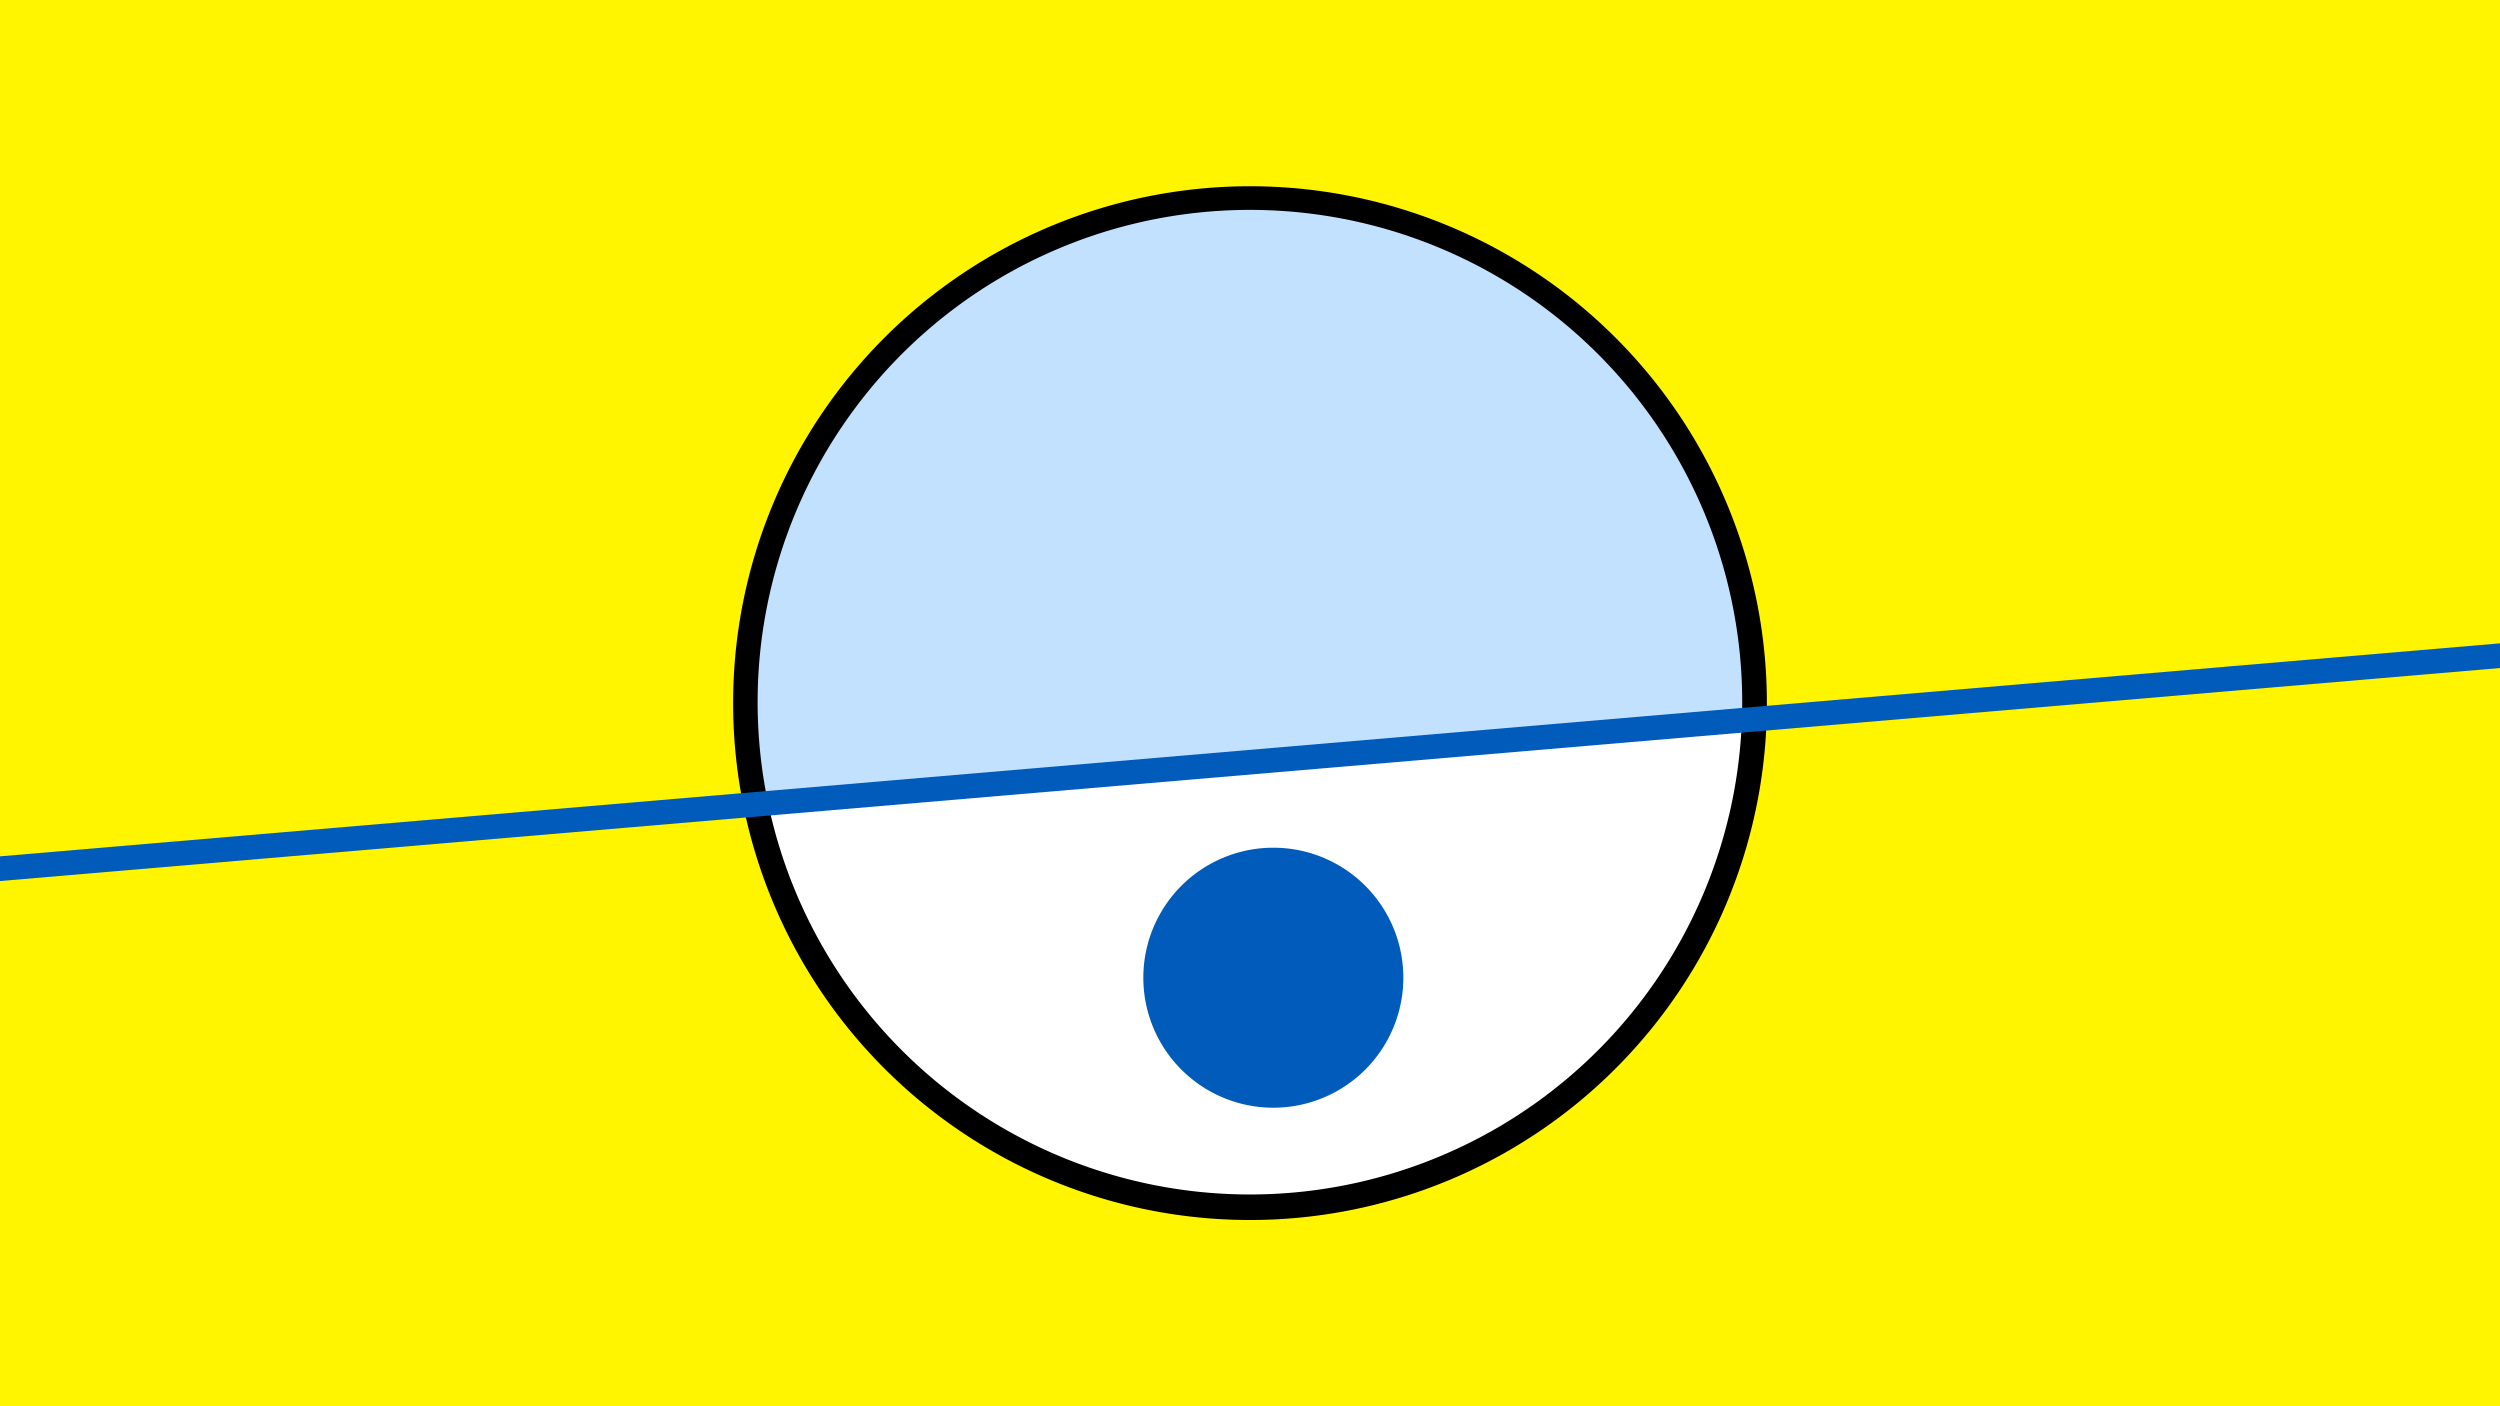 <svg width="1200" height="675" viewBox="-500 -500 1200 675" xmlns="http://www.w3.org/2000/svg"><path d="M-500-500h1200v675h-1200z" fill="#fff500"/><path d="M100 85.6a248.1 248.1 0 1 1 0-496.2 248.1 248.1 0 0 1 0 496.2" fill="undefined"/><path d="M336.1-154.3a236.3 236.3 0 0 1-467.4 39.9z"  fill="#fff" /><path d="M336.1-154.3a236.3 236.3 0 1 0-467.4 39.9z"  fill="#c2e1ff" /><path d="M111.2 31.7a62.4 62.4 0 1 1 0-124.8 62.4 62.4 0 0 1 0 124.8" fill="#005bbb"/><path d="M-510,-82.175L710,-186.125" stroke-width="11.812" stroke="#005bbb" /></svg>